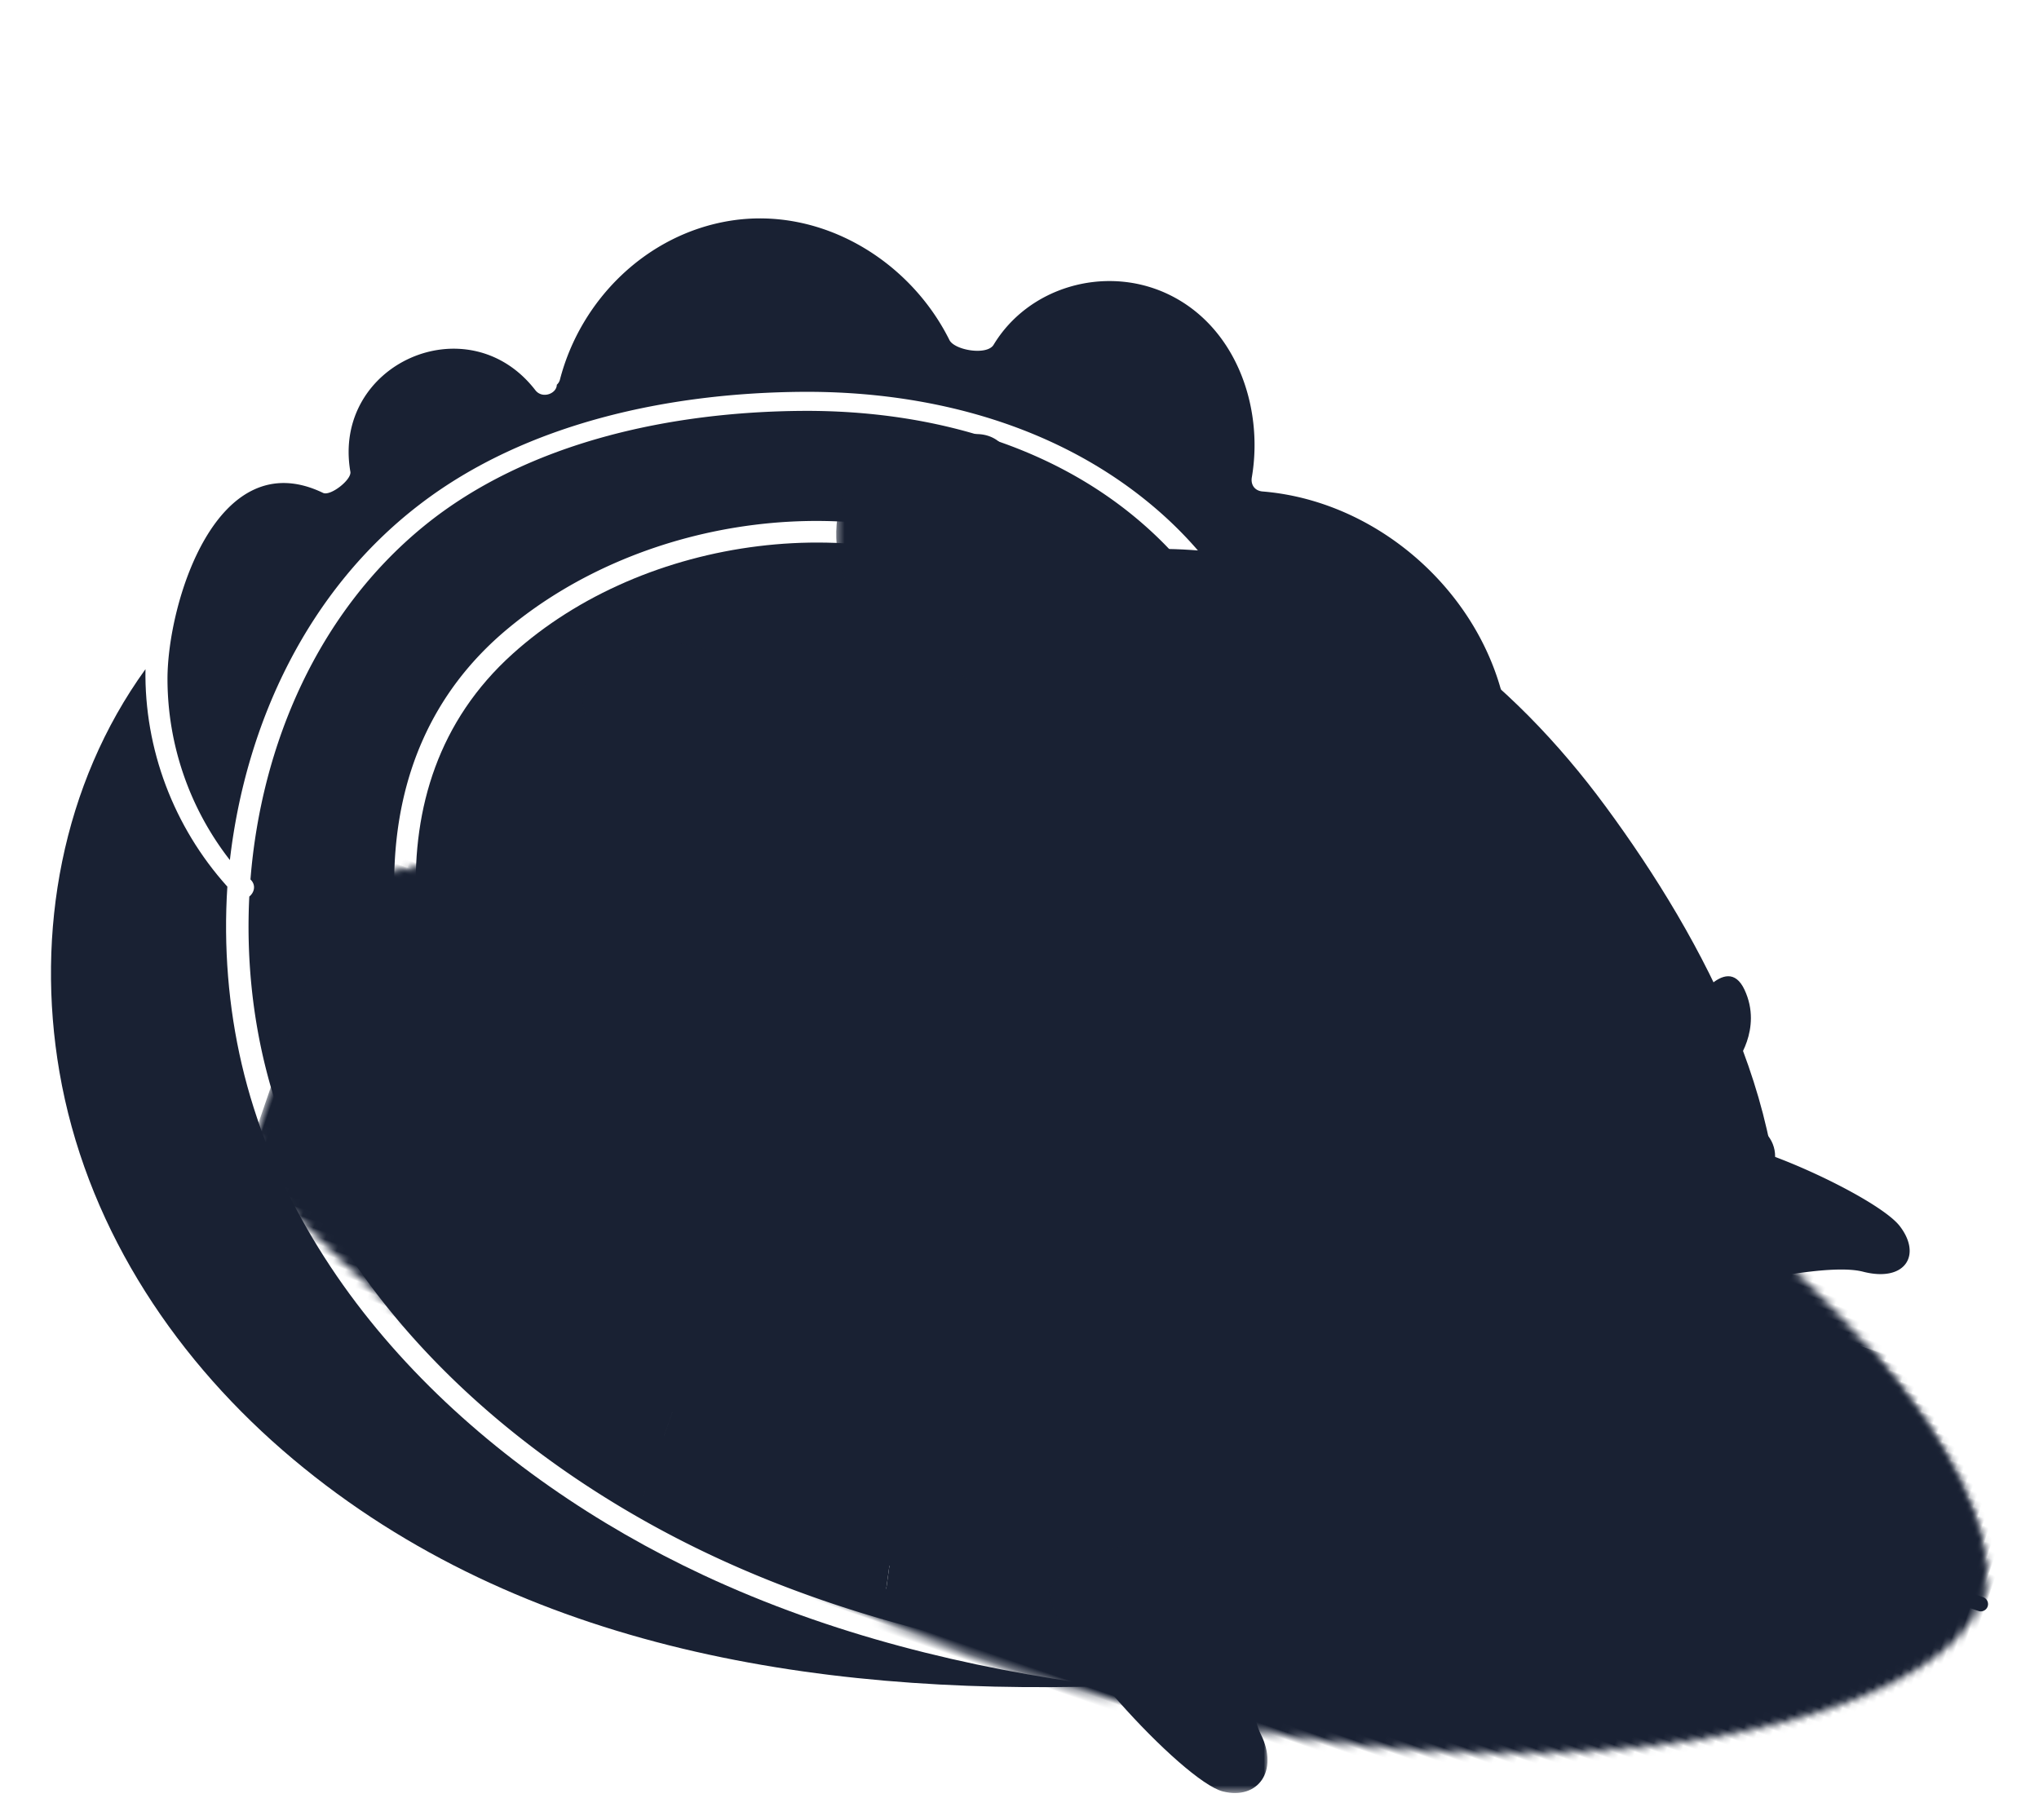 <svg xmlns="http://www.w3.org/2000/svg" xmlns:xlink="http://www.w3.org/1999/xlink" width="280" height="250" viewBox="0 0 280 250">
    <defs>
        <path id="a" d="M29.383 240.267c1.612 3.072 5.786 5.107 10.436 5.107h25.456c4.65 0 8.824-2.035 10.436-5.107C140.705 116.386 80.071.299 52.547.299s-88.158 116.087-23.164 239.968z"/>
        <path id="c" d="M39.82 245.374h25.455c4.65 0 8.824-2.035 10.436-5.107C140.705 116.386 80.071.299 52.547.299s-88.158 116.087-23.164 239.968c1.612 3.072 5.786 5.107 10.436 5.107z"/>
        <path id="e" d="M0 .425h33.185v31.84H0z"/>
        <path id="g" d="M.346.244H18.74V35.7H.346z"/>
        <path id="i" d="M.092.244h29.93v34.302H.092z"/>
    </defs>
    <g fill="none" fill-rule="evenodd">
        <g fill="#192133">
            <path d="M8.162 147.23c3.523 20.467 15.04 38.39 30.596 51.92 31.175 27.093 72.771 33.648 112.938 32.457-18.994-2.515-37.604-7.082-55.108-15.259-29.057-13.578-55.848-37.984-63.386-70.136-1.846-7.894-2.512-16.192-1.982-24.43-7.39-8.213-11.417-18.919-11.245-29.869C8.53 107.761 4.86 128.03 8.162 147.23z"/>
            <path d="M23 93.292a40.504 40.504 0 0 0 8.568 24.84c2.189-18.92 10.756-37.101 26.035-48.82C72.292 58.02 92.083 53.931 110.3 53.82c17.725-.098 35.671 4.729 49.132 16.658 12.427 11.02 19.126 26.941 16.385 43.5-2.472 14.976-11.887 28.477-25.346 35.43-.406.394-.836.775-1.278 1.156 4.253 4.09 9.624 7.64 15.769 6.535 6.984-1.265 12.368-10.922 4.168-15-1.771-.872-.21-3.525 1.547-2.642.014 0 .027.013.04.013 18.548-.209 35.817-15.59 36.604-34.508.786-18.968-15.328-35.933-33.937-37.456-1.07-.087-1.66-.91-1.477-1.954 1.673-9.828-2.322-21.045-11.91-25.332-8.42-3.759-18.771-.786-23.553 7.138-.909 1.51-5.384.748-6.071-.664-5.482-11.007-17.688-18.378-30.152-16.363-11.395 1.854-20.454 10.774-23.32 21.78a1.455 1.455 0 0 1-.441.738c0 1.204-1.979 2.002-2.95.738-9.231-11.941-27.963-3.6-25.395 11.215.183 1.094-2.743 3.379-3.75 2.9C29.714 60.639 22.977 82.947 23 93.292z"/>
            <path d="M34.234 123.142c-.406 8.11.38 16.257 2.359 23.96 7.611 29.73 32.094 52.291 58.874 65.456 22.762 11.189 47.615 15.863 72.784 17.79-17.914-2.318-35.558-6.318-51.667-14.588-24.398-12.526-43.01-35.58-54.269-60.253-10.326-22.635-13.826-51.419 7.33-69.086 18.835-15.73 48.413-19.716 70.366-8.392 19.78 10.196 30.917 34.71 23.71 55.578a46.99 46.99 0 0 0 8.409-17.79c3.635-15.484-1.706-30.831-12.965-41.812-12.99-12.661-31.099-17.667-48.891-17.569-17.988.11-37.817 4.22-52.048 15.815-14.538 11.863-22.358 29.973-23.832 48.535.011.026.037.05.062.074.736.772.43 1.767-.222 2.282"/>
            <path d="M70.388 89.814c-20.42 18.4-14.006 47.849-2.83 69.44 11.287 21.825 27.766 41.916 49.822 53.474 25.65 13.436 55.437 15.61 83.808 17.636.862.061 1.34.675 1.451 1.352 1.342.01 2.684.01 4.013.023-32.888-9.272-62.255-29.732-82.157-57.478-.801.431-1.932.259-2.216-.883-.271-1.141-.59-2.382-.923-3.684-.32-.504-.653-.983-.972-1.487-9.897-15.365-19.915-36.206-11.335-54.333 7.284-15.4 25.071-21.873 39.312-11.19 12.59 9.447 15.016 26.074 8.048 38.713l.74-.627c.036-.134.097-.283.184-.417 12.837-20.215 3.04-47.53-17.035-58.854-21.367-12.048-51.817-7.995-69.91 8.315"/>
            <path d="M119.407 160.087c-3.547-16.19-5.291-36.232 12.635-41.301 7.715-2.173 15.874.995 18.816 8.64 1.964 5.106 2.46 12.79-.556 17.92 6.749-7.278 9.643-17.515 6.193-27.235-3.945-11.182-16.232-20.56-28.52-17.134-10.471 2.92-17.395 13.611-18.507 23.921-1.324 12.433 3.893 24.608 9.94 35.189z"/>
        </g>
        <g transform="rotate(109 83.932 188.441)">
            <mask id="b" fill="#fff">
                <use xlink:href="#a"/>
            </mask>
            <path fill="#192133" d="M52.547-7.352V152.34l108.742-21.417V-7.352z" mask="url(#b)"/>
            <mask id="d" fill="#fff">
                <use xlink:href="#c"/>
            </mask>
            <path fill="#192133" d="M-56.195 59.308H52.547v-66.66H-56.195zM52.547 152.341V59.308L-56.195 81.365v164.009H52.547v-66.66z" mask="url(#d)"/>
            <path fill="#192133" d="M-56.196 59.308v51.466L52.547 59.308zM52.547 245.374h108.742v-66.66H52.547zM52.547 178.713h108.742v-47.79L52.547 152.342z" mask="url(#d)"/>
            <path fill="#192133" d="M24.72 262.529h27.827V-.681H24.72z" mask="url(#d)"/>
        </g>
        <path stroke="#192133" stroke-linecap="round" stroke-linejoin="round" stroke-width="2" d="M272.004 220.327L40.475 140.605"/>
        <g>
            <path fill="#192133" d="M260.886 168.417c3.074 3.998.71 7.74-5.052 6.255-4.107-1.059-13.902.96-19.192 2.209a4.268 4.268 0 0 1-5.041-2.853c-3.513-10.918 2.766-16.66 3.826-16.975 3.699-1.101 22.386 7.366 25.46 11.364"/>
            <path fill="#192133" d="M86.888 142.711c.805-15.716 8.1-30.166 18.835-42.634 15.257-17.717 38.912-27.184 62.155-24.111 22.04 2.914 39.753 17.342 52.6 34.791 13.534 18.381 26.713 43.007 23.336 66.579-.958 6.685-3.277 13.106-6.505 19.02-10.251 18.783-29.092 29.015-51.072 29.473-40.253.84-87.236-24.824-97.627-65.971-1.479-5.854-2.007-11.58-1.722-17.147"/>
            <path fill="#192133" d="M232.036 138.709s4.99-8.19 7.528-2.758c2.537 5.433-1.26 10.146-1.26 10.146l-6.268-7.388zM215.604 185.03c2.921 4.533 9.045 5.778 13.678 2.782 4.634-2.997 6.023-9.1 3.102-13.633-2.92-4.533-9.044-5.779-13.677-2.783-4.634 2.997-6.023 9.1-3.103 13.634"/>
            <path fill="#192133" d="M195.077 197.006c3.682 5.714 11.4 7.284 17.241 3.507 5.841-3.777 7.592-11.471 3.91-17.185-3.68-5.714-11.4-7.285-17.241-3.507-5.841 3.777-7.592 11.471-3.91 17.185"/>
            <path stroke="#192133" stroke-linecap="round" d="M216.08 176.37s14.319-10.342 34.25 11.248M217.294 178.879s16.444.617 24.913 13.004M217.288 177.256s13.966-2.374 24.359 7.686M201.835 183.916s-15.801 18.663-3.475 42.071M206.126 184.381s-7.312 13.869-3.76 27.554"/>
            <path fill="#192133" d="M200.7 183.812c2.835 4.4 9.615 5.07 15.143 1.496 5.529-3.575 7.712-10.041 4.876-14.442-2.836-4.402-9.616-5.072-15.145-1.497-5.528 3.575-7.71 10.041-4.875 14.443"/>
            <path fill="#192133" d="M215.956 181.41c.358.556 1.22.638 1.925.182.705-.456.985-1.276.627-1.832-.359-.557-1.22-.638-1.925-.182-.705.455-.986 1.276-.627 1.832M211.258 184.317c.39.607 1.332.697 2.101.2.77-.498 1.076-1.394.684-2.001-.39-.608-1.332-.697-2.1-.2-.77.499-1.077 1.394-.685 2.001M160.992 209.075c2.272 3.527 6.865 4.609 10.258 2.415 3.393-2.194 4.3-6.833 2.027-10.36-2.272-3.529-6.865-4.61-10.258-2.416-3.392 2.194-4.3 6.833-2.027 10.36"/>
            <path fill="#192133" d="M161.977 208.437c1.909 2.962 5.765 3.87 8.613 2.028 2.849-1.842 3.61-5.736 1.702-8.698-1.908-2.962-5.764-3.87-8.613-2.028-2.848 1.842-3.61 5.736-1.702 8.698M235.91 160.96c1.318 2.045 3.982 2.673 5.95 1.4 1.968-1.272 2.495-3.963 1.177-6.01-1.32-2.045-3.983-2.672-5.951-1.4-1.967 1.273-2.495 3.963-1.176 6.01"/>
            <path fill="#192133" d="M236.482 160.59c1.107 1.718 3.343 2.244 4.996 1.176 1.652-1.069 2.094-3.328.987-5.045-1.107-1.718-3.344-2.245-4.996-1.177-1.652 1.068-2.094 3.328-.987 5.046M152.233 183.24c-1.225-2.082-8.02-2.533-10.236-2.309-.956.097-1.94.319-2.693.916-4.265 3.379-1.541 10.068 1.244 13.296.378.437 6.36 5.379 6.399 5.26l3.536-10.731c.493-1.496 2.077-4.294 1.934-5.87a1.326 1.326 0 0 0-.184-.562M147.354 81.761c-1.142-.876-3.232-3.412-3.905-4.66-2.208-4.09-3.443-8.746-4.463-13.253-1.148-5.07-6.204-5.192-9.766-2.408-5.154 4.03-6.156 11.31-4.078 17.217 1.13 3.21 2.628 6.957-1.48 8.887"/>
            <g transform="translate(80 87.86)">
                <mask id="f" fill="#fff">
                    <use xlink:href="#e"/>
                </mask>
                <path fill="#192133" d="M33.185 8.162l-.94.653c-3.932 2.729-7.11-1.548-9.71-4.016-2.647-2.512-6.33-4.046-9.957-4.335C7.995.1.442 2.23.014 7.864c-.157 2.068 1.052 3.827 2.634 5.04 3.861 2.963 7.726 6.183 10.691 10.08 1.288 1.692 2.57 3.671 2.835 5.834.278 2.283.55 1.594-.526 3.446" mask="url(#f)"/>
            </g>
            <g transform="translate(114.482 58.25)">
                <mask id="h" fill="#fff">
                    <use xlink:href="#g"/>
                </mask>
                <path fill="#192133" d="M18.74 35.701c-3.693-4.258-7.272-9.46-7.6-15.205-.19-3.322.92-6.344 2.543-9.169.98-1.704 1.978-3.37 2.23-5.374.292-2.324-.609-4.695-3.023-5.46C10.926-.13 8.66.473 7.053 1.637 4.742 3.312 3.094 5.868 1.882 8.399c-2.237 4.668-1.953 9.837.349 14.522 2.138 4.35 6.09 8.433 11.23 10.843 1.707.8 3.503 1.348 5.28 1.937" mask="url(#h)"/>
            </g>
            <g transform="translate(144.038 211.732)">
                <mask id="j" fill="#fff">
                    <use xlink:href="#i"/>
                </mask>
                <path fill="#192133" d="M23.918 34.338c4.794 1.18 7.693-2.83 5.176-7.875-1.884-3.776-2.047-14.124-1.984-19.557.025-2.185-1.636-4.398-3.947-5.149C8.249-3.09.359 5.127.12 6.653c-.85 5.441 18.283 26.326 23.798 27.685" mask="url(#j)"/>
            </g>
        </g>
    </g>
</svg>
